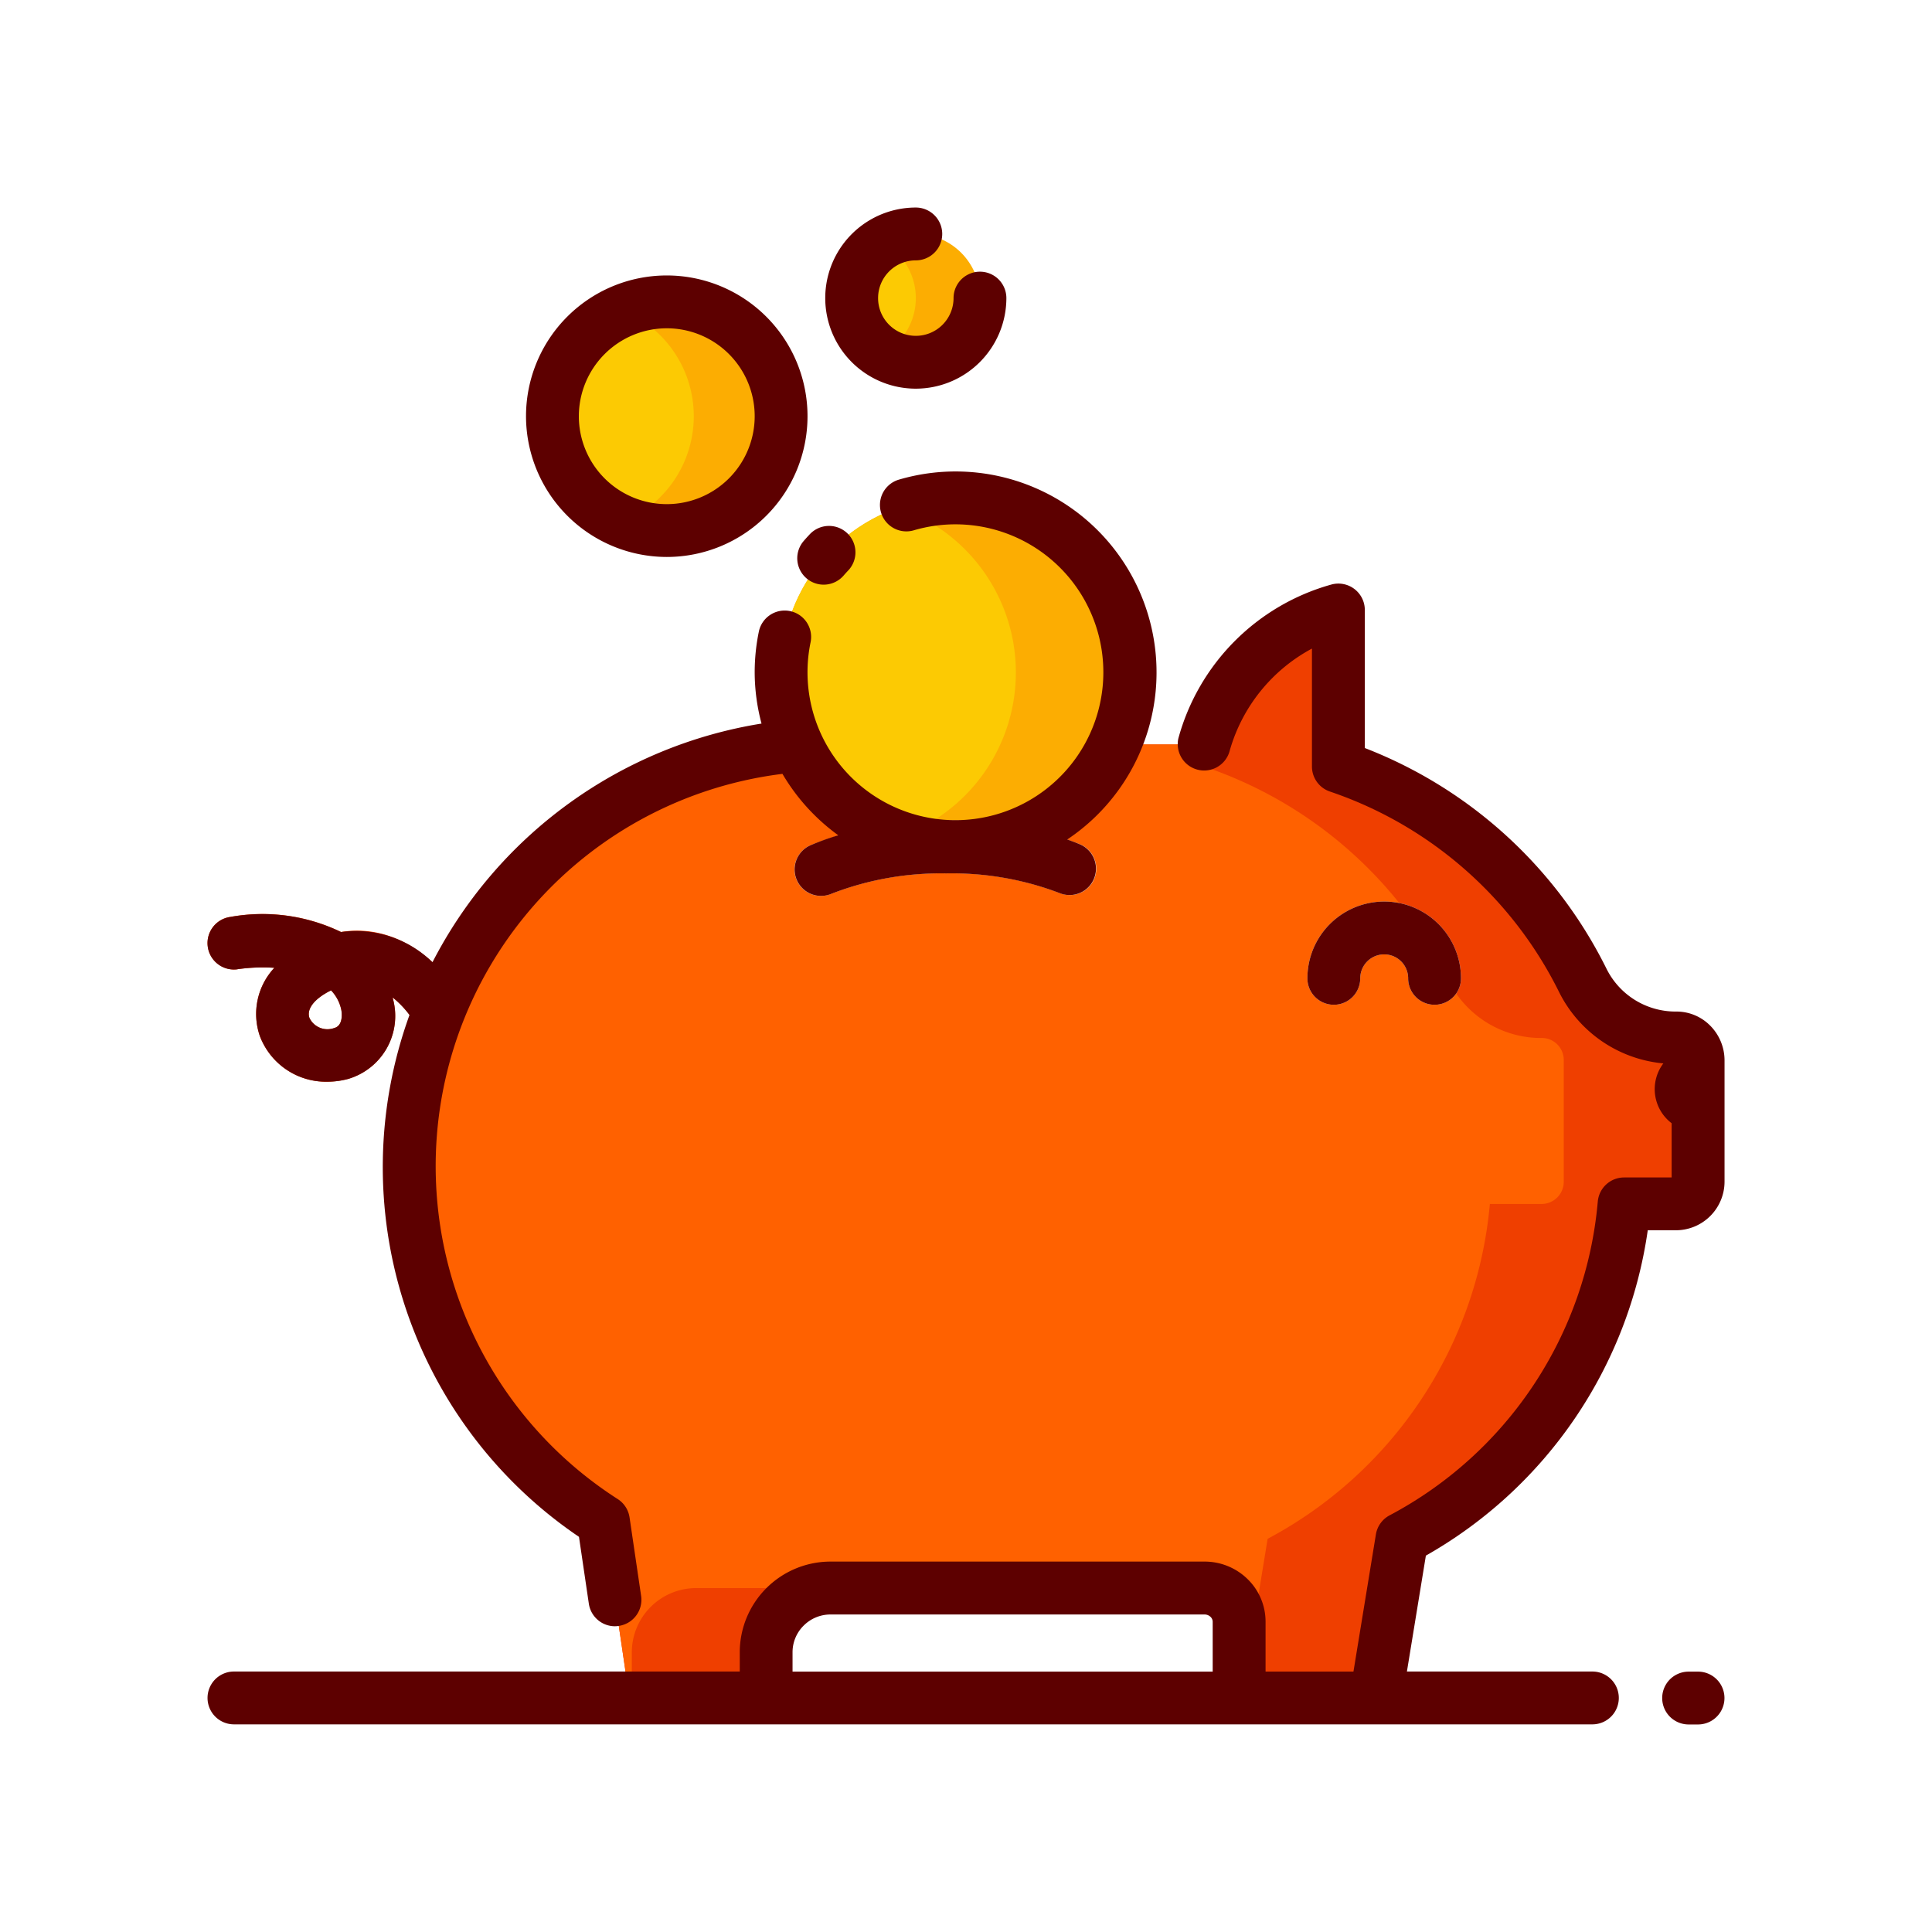 <svg id="Layer_1" height="512" viewBox="0 0 128 128" width="512" xmlns="http://www.w3.org/2000/svg" data-name="Layer 1"><path d="m21.691 71.666a4.682 4.682 0 0 1 -4.477-3.029 4.482 4.482 0 0 1 .962-4.517 11.732 11.732 0 0 0 -2.444.094 1.75 1.75 0 0 1 -.465-3.469 11.955 11.955 0 0 1 7.328 1c3.936-.645 6.878 2.4 7.994 4.382a1.75 1.75 0 0 1 -3.044 1.727 6.738 6.738 0 0 0 -1.529-1.773c.008.038.016.077.024.115a4.346 4.346 0 0 1 -2.977 5.285 5.312 5.312 0 0 1 -1.372.185zm.242-6.051c-1.1.541-1.643 1.235-1.428 1.83a1.32 1.32 0 0 0 1.656.658c.517-.139.524-.832.447-1.22a2.632 2.632 0 0 0 -.675-1.268z" fill="#ef3f00"/><path d="m111.064 68.769a6.84 6.84 0 0 1 -6.189-3.792 28.018 28.018 0 0 0 -16.2-14.189v-10.374a12.869 12.869 0 0 0 -8.9 8.909h-24.718a27.946 27.946 0 0 0 -27.946 27.945 27.917 27.917 0 0 0 12.866 23.522l1.723 11.71h9.056v-3.034a4.263 4.263 0 0 1 4.255-4.251h24.789a2.262 2.262 0 0 1 2.3 2.244v5.041h9.056l1.725-10.55a27.952 27.952 0 0 0 14.719-22.184h3.424a1.472 1.472 0 0 0 1.472-1.472v-8.053a1.456 1.456 0 0 0 -1.432-1.472z" fill="#ef3f00"/><path d="m98.707 79.766h3.424a1.472 1.472 0 0 0 1.472-1.472v-8.053a1.456 1.456 0 0 0 -1.436-1.472 6.84 6.84 0 0 1 -6.189-3.792 28.018 28.018 0 0 0 -16.2-14.189v-1.466h-24.721a27.946 27.946 0 0 0 -27.946 27.946 27.916 27.916 0 0 0 12.866 23.522l1.723 11.71h.159v-3.034a4.263 4.263 0 0 1 4.255-4.251h33.686a2.262 2.262 0 0 1 2.3 2.244v5.041h.159l1.725-10.55a27.952 27.952 0 0 0 14.723-22.184z" fill="#ff6100"/><path d="m95.044 66.568a1.75 1.75 0 0 1 -1.75-1.75 1.587 1.587 0 1 0 -3.175 0 1.75 1.75 0 0 1 -3.5 0 5.087 5.087 0 1 1 10.175 0 1.75 1.75 0 0 1 -1.75 1.75z" fill="#e0eff4"/><path d="m111.378 72.161a1.122 1.122 0 0 0 1.122 1.122v-2.244a1.122 1.122 0 0 0 -1.122 1.122z" fill="#ff6100"/><circle cx="63.314" cy="44.553" fill="#fcad02" r="11.564"/><circle cx="44.175" cy="27.575" fill="#fcad02" r="7.575"/><circle cx="60.675" cy="19.75" fill="#fcad02" r="4.25"/><path d="m59.526 33.636a11.55 11.55 0 0 0 0 21.833 11.55 11.55 0 0 0 0-21.833z" fill="#fcca03"/><path d="m54.394 59.359a1.75 1.75 0 0 1 -.694-3.359 23.3 23.3 0 0 1 9-1.638 23.512 23.512 0 0 1 8.848 1.571 1.75 1.75 0 1 1 -1.355 3.227 19.985 19.985 0 0 0 -7.493-1.3 20.04 20.04 0 0 0 -7.612 1.349 1.739 1.739 0 0 1 -.694.15z" fill="#e0eff4"/><path d="m41.283 20.575a7.574 7.574 0 0 0 0 14 7.574 7.574 0 0 0 0-14z" fill="#fcca03"/><path d="m58.55 16.089a4.215 4.215 0 0 0 0 7.321 4.215 4.215 0 0 0 0-7.321z" fill="#fcca03"/><g fill="#5d0000"><path d="m112.5 110.75h-.625a1.75 1.75 0 0 0 0 3.5h.625a1.75 1.75 0 0 0 0-3.5z"/><path d="m113.295 67.941a3.134 3.134 0 0 0 -2.224-.923h-.043a5.109 5.109 0 0 1 -4.581-2.812 29.928 29.928 0 0 0 -16.024-14.647v-9.145a1.751 1.751 0 0 0 -2.223-1.685 14.558 14.558 0 0 0 -10.133 10.2 1.75 1.75 0 0 0 3.41.787 11.117 11.117 0 0 1 5.443-6.746v7.813a1.752 1.752 0 0 0 1.192 1.659 26.386 26.386 0 0 1 15.189 13.3 8.6 8.6 0 0 0 6.9 4.711 2.832 2.832 0 0 0 .55 3.964v3.593h-3.151a1.75 1.75 0 0 0 -1.743 1.6 26.1 26.1 0 0 1 -13.801 20.79 1.749 1.749 0 0 0 -.9 1.263l-1.486 9.083h-5.823v-3.292a3.937 3.937 0 0 0 -1.209-2.852 4.065 4.065 0 0 0 -2.859-1.143h-24.768a6.015 6.015 0 0 0 -6 6v1.284h-33.511a1.75 1.75 0 0 0 0 3.5h90a1.75 1.75 0 0 0 0-3.5h-12.288l1.256-7.679a29.579 29.579 0 0 0 14.7-21.556h1.865a3.225 3.225 0 0 0 3.222-3.222v-8.045a3.267 3.267 0 0 0 -.96-2.3zm-60.787 41.525a2.482 2.482 0 0 1 .737-1.766 2.512 2.512 0 0 1 1.811-.736h24.744a.571.571 0 0 1 .4.156.454.454 0 0 1 .144.338v3.292h-27.836z"/><path d="m90.119 64.818a1.587 1.587 0 1 1 3.175 0 1.75 1.75 0 0 0 3.5 0 5.087 5.087 0 1 0 -10.175 0 1.75 1.75 0 0 0 3.5 0z"/><path d="m15.732 64.214a11.732 11.732 0 0 1 2.444-.094 4.482 4.482 0 0 0 -.962 4.517 4.682 4.682 0 0 0 4.477 3.029 5.312 5.312 0 0 0 1.372-.182 4.346 4.346 0 0 0 2.977-5.284c-.008-.038-.016-.077-.024-.115a6.446 6.446 0 0 1 1.114 1.159 29.584 29.584 0 0 0 11.229 34.576l.652 4.424a1.75 1.75 0 0 0 1.729 1.5 1.774 1.774 0 0 0 .26-.024 1.75 1.75 0 0 0 1.476-1.986l-.766-5.2a1.752 1.752 0 0 0 -.786-1.218 26.192 26.192 0 0 1 10.915-48.045 13.4 13.4 0 0 0 3.7 4.069 16.656 16.656 0 0 0 -1.839.66 1.75 1.75 0 1 0 1.393 3.211 20.04 20.04 0 0 1 7.607-1.345 19.985 19.985 0 0 1 7.493 1.3 1.75 1.75 0 0 0 1.355-3.227c-.27-.114-.553-.219-.84-.321a13.313 13.313 0 0 0 -11.187-23.831 1.75 1.75 0 0 0 .995 3.355 9.8 9.8 0 1 1 -6.817 7.43 1.75 1.75 0 1 0 -3.429-.7 13.4 13.4 0 0 0 -.27 2.681 13.247 13.247 0 0 0 .453 3.385 29.845 29.845 0 0 0 -21.8 15.812 7.231 7.231 0 0 0 -6.059-2 11.955 11.955 0 0 0 -7.328-1 1.75 1.75 0 1 0 .465 3.469zm6.2 1.4a2.632 2.632 0 0 1 .675 1.269c.077.388.07 1.081-.447 1.22a1.32 1.32 0 0 1 -1.656-.658c-.214-.594.331-1.289 1.429-1.83z"/><path d="m53.427 38.311a1.75 1.75 0 0 0 2.468-.183q.129-.149.264-.293a1.75 1.75 0 1 0 -2.545-2.4q-.189.2-.37.41a1.75 1.75 0 0 0 .183 2.466z"/><path d="m44.175 36.9a9.325 9.325 0 1 0 -9.325-9.325 9.336 9.336 0 0 0 9.325 9.325zm0-15.15a5.825 5.825 0 1 1 -5.825 5.825 5.832 5.832 0 0 1 5.825-5.825z"/><path d="m60.675 25.75a6.007 6.007 0 0 0 6-6 1.75 1.75 0 0 0 -3.5 0 2.5 2.5 0 1 1 -2.5-2.5 1.75 1.75 0 0 0 0-3.5 6 6 0 0 0 0 12z"/></g></svg>